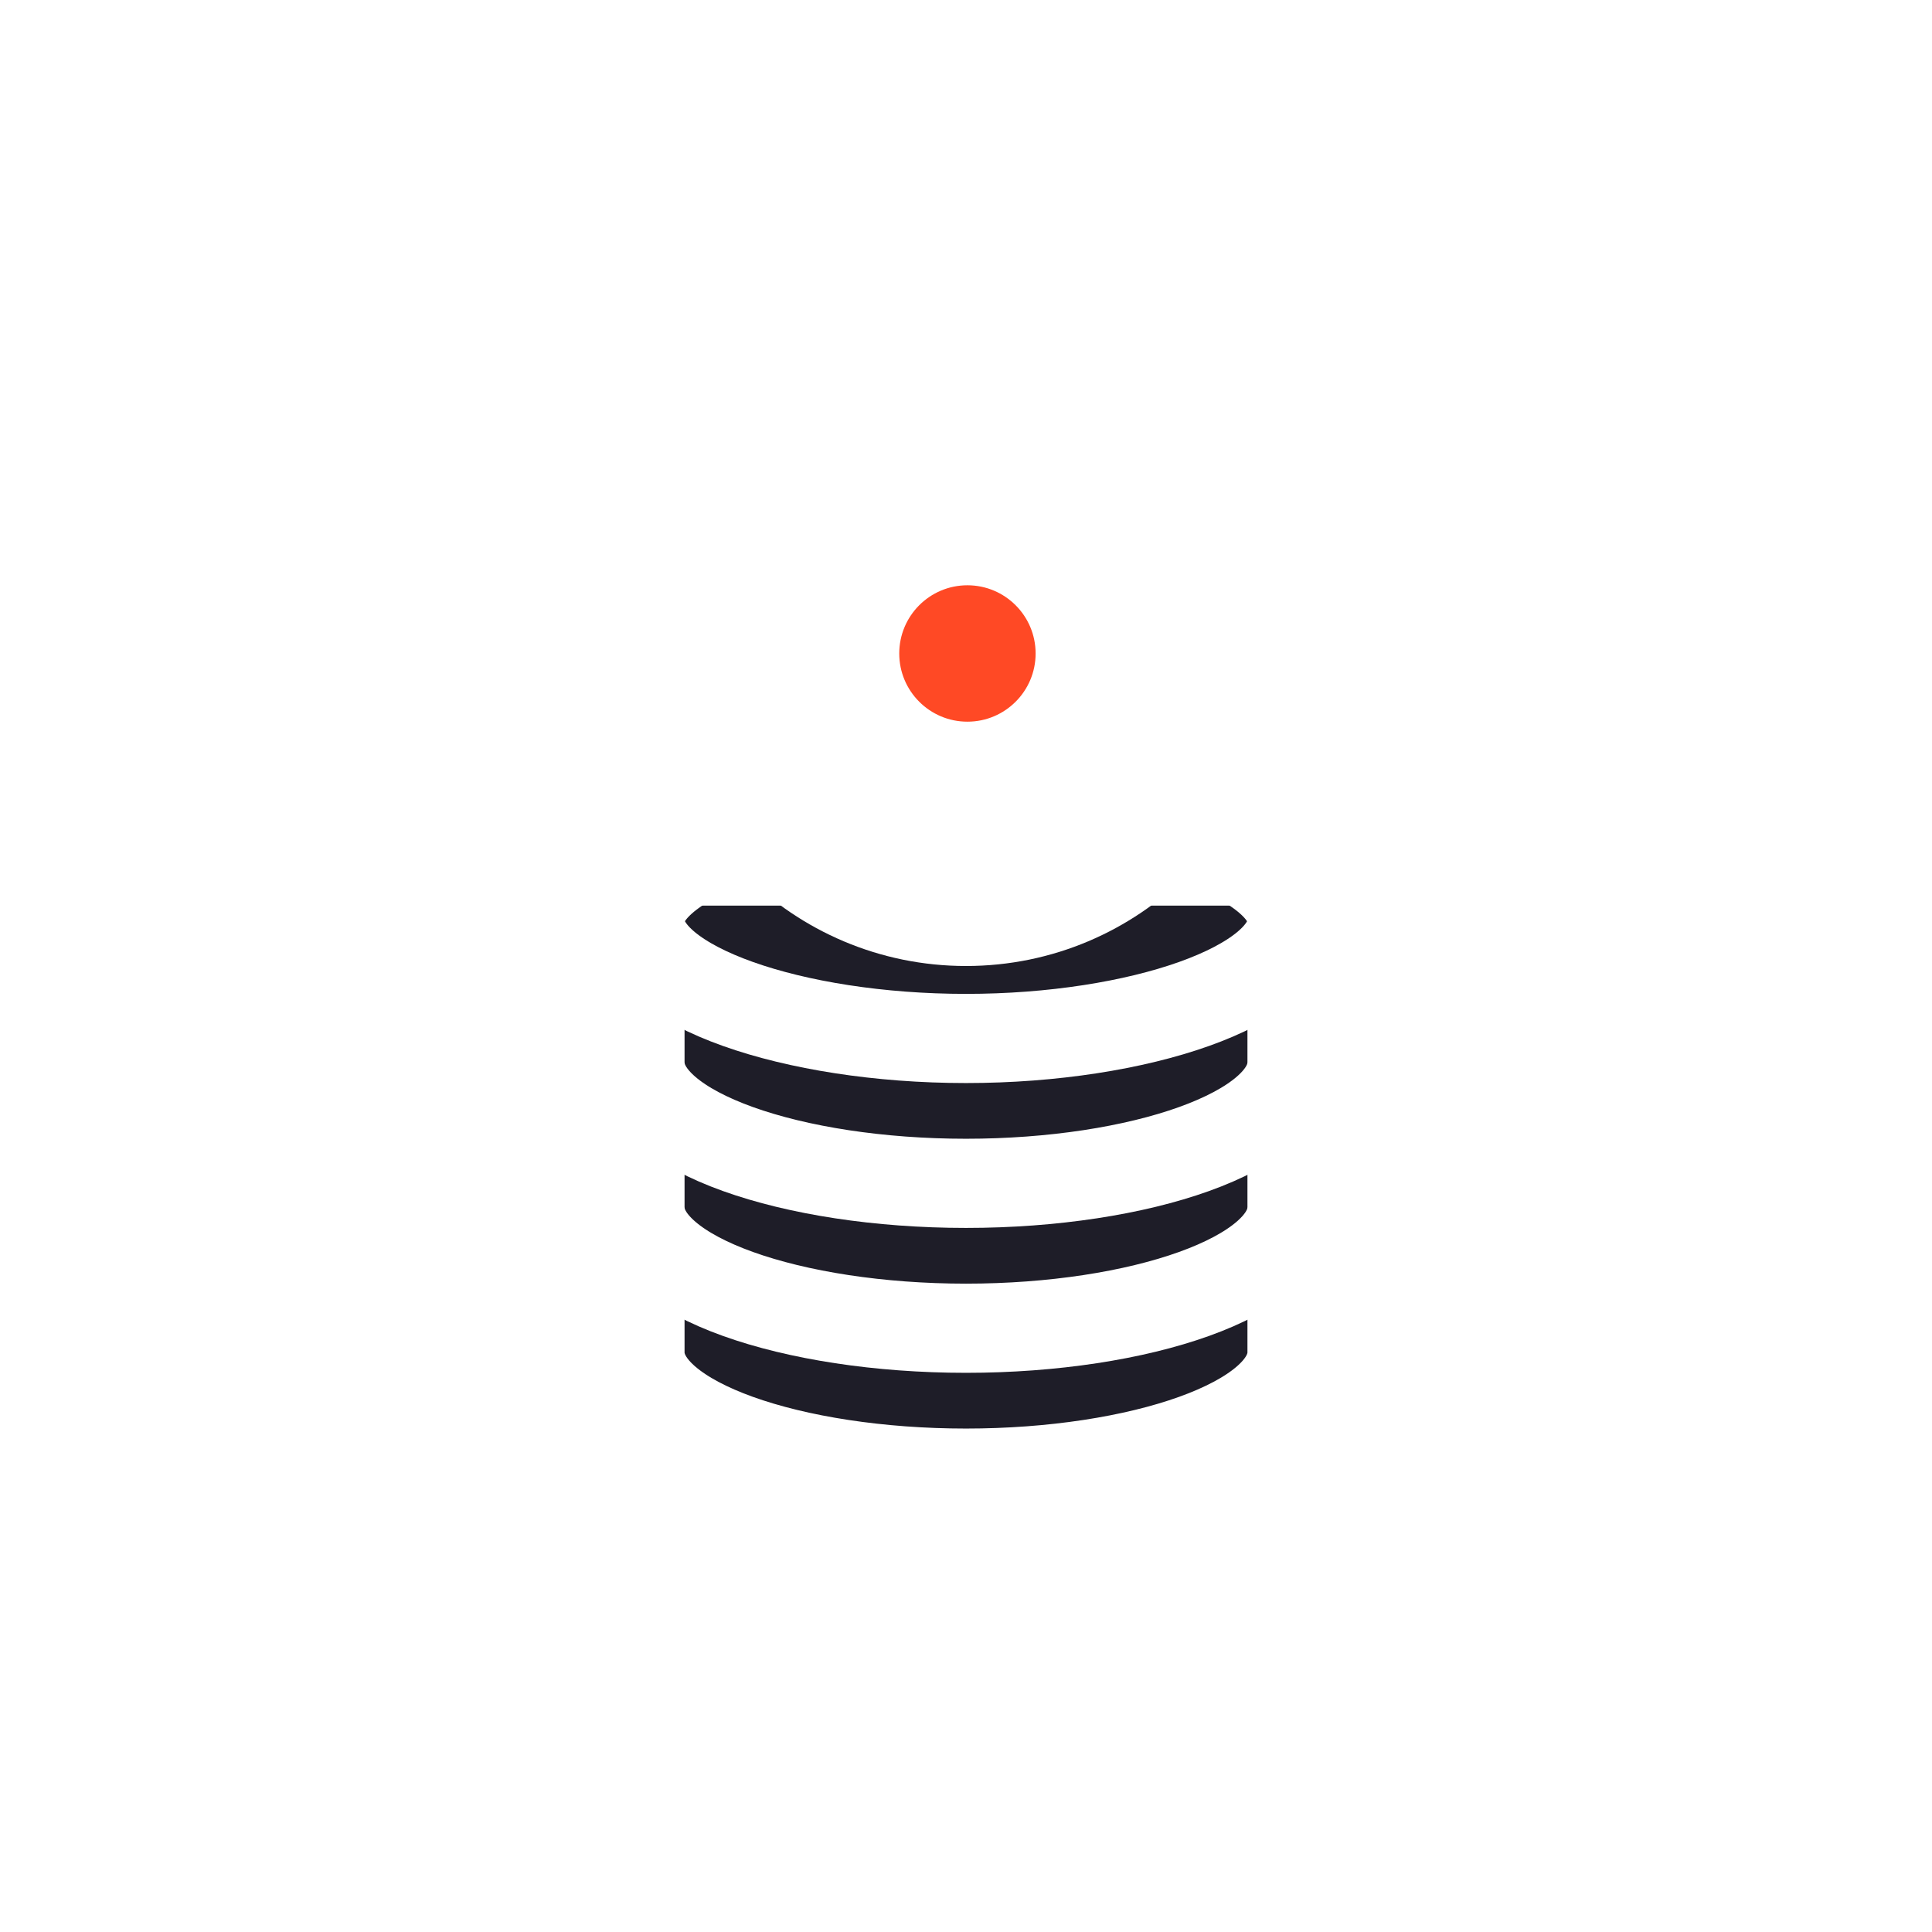 <svg width="65" height="65" viewBox="0 0 65 65" fill="none" xmlns="http://www.w3.org/2000/svg">
<path d="M4.469 10.562C4.469 7.646 6.833 5.281 9.75 5.281H55.25C58.167 5.281 60.531 7.646 60.531 10.562V39.812C60.531 42.729 58.167 45.094 55.25 45.094H9.75C6.833 45.094 4.469 42.729 4.469 39.812V10.562Z" stroke="white" stroke-width="3"/>
<path d="M5.226 48.211C6.078 46.314 7.964 45.094 10.044 45.094H55.061C57.159 45.094 59.058 46.336 59.899 48.258L61.891 52.811C62.478 54.153 61.495 55.656 60.03 55.656H5.022C3.549 55.656 2.565 54.137 3.169 52.793L5.226 48.211Z" stroke="white" stroke-width="3"/>
<path d="M62.038 55.657L62.156 55.598V56.063C62.156 58.082 60.519 59.719 58.5 59.719H6.5C4.481 59.719 2.844 58.082 2.844 56.063V55.598L2.962 55.657H3.25H61.75H62.038Z" stroke="white" stroke-width="3"/>
<path d="M21.531 45.906V30.469H43.469V45.906C43.469 45.906 41.844 49.969 32.5 49.969C23.156 49.969 21.531 45.906 21.531 45.906Z" fill="#1E1D28"/>
<path d="M25.405 28.031C23.161 28.756 21.531 29.807 21.531 30.976C21.531 33.164 26.666 34.938 32.5 34.938C38.334 34.938 43.469 33.164 43.469 30.976C43.469 29.875 42.013 28.878 39.971 28.16" stroke="white" stroke-width="3"/>
<path d="M21.531 30.875C21.531 30.875 21.531 34.428 21.531 35.75C21.531 38.091 26.666 39.812 32.5 39.812C38.334 39.812 43.469 38.091 43.469 35.75C43.469 34.428 43.469 30.875 43.469 30.875" stroke="white" stroke-width="3"/>
<path d="M21.531 35.75C21.531 35.75 21.531 39.303 21.531 40.625C21.531 42.966 26.666 44.687 32.5 44.687C38.334 44.687 43.469 42.966 43.469 40.625C43.469 39.303 43.469 35.75 43.469 35.75" stroke="white" stroke-width="3"/>
<path d="M21.531 40.625C21.531 40.625 21.531 44.178 21.531 45.5C21.531 47.841 26.666 49.562 32.5 49.562C38.334 49.562 43.469 47.841 43.469 45.5C43.469 44.178 43.469 40.625 43.469 40.625" stroke="white" stroke-width="3"/>
<g filter="url(#filter0_d_296_25493)">
<path d="M32.548 27.721C35.716 27.721 38.284 25.153 38.284 21.986C38.284 18.818 35.716 16.25 32.548 16.25C29.38 16.25 26.812 18.818 26.812 21.986C26.812 25.153 29.38 27.721 32.548 27.721Z" fill="white"/>
</g>
<path d="M32.548 24.28C33.815 24.28 34.842 23.253 34.842 21.986C34.842 20.719 33.815 19.691 32.548 19.691C31.281 19.691 30.254 20.719 30.254 21.986C30.254 23.253 31.281 24.28 32.548 24.28Z" fill="#FF4925"/>
<path fill-rule="evenodd" clip-rule="evenodd" d="M32.5 29.619C36.742 29.619 40.182 26.18 40.182 21.938C40.182 17.695 36.742 14.256 32.5 14.256C28.258 14.256 24.818 17.695 24.818 21.938C24.818 26.18 28.258 29.619 32.5 29.619ZM32.5 32.5C38.334 32.5 43.062 27.771 43.062 21.938C43.062 16.104 38.334 11.375 32.5 11.375C26.666 11.375 21.938 16.104 21.938 21.938C21.938 27.771 26.666 32.5 32.5 32.5Z" fill="white"/>
<path d="M11.781 12.188H38.594" stroke="white" stroke-width="3" stroke-linecap="round"/>
<path d="M42.656 12.188H52.406" stroke="white" stroke-width="3" stroke-linecap="round"/>
<path d="M11.781 18.688H16.25" stroke="white" stroke-width="3" stroke-linecap="round"/>
<path d="M20.312 18.688H23.562" stroke="white" stroke-width="3" stroke-linecap="round"/>
<path d="M11.781 23.969C11.108 23.969 10.562 24.514 10.562 25.188C10.562 25.861 11.108 26.406 11.781 26.406V23.969ZM11.781 26.406H24.781V23.969H11.781V26.406Z" fill="white"/>
<path d="M52.812 19.906C53.486 19.906 54.031 19.361 54.031 18.688C54.031 18.014 53.486 17.469 52.812 17.469V19.906ZM41.031 19.906H52.812V17.469H41.031V19.906Z" fill="white"/>
<path d="M46.719 26.406C47.392 26.406 47.938 25.861 47.938 25.188C47.938 24.514 47.392 23.969 46.719 23.969V26.406ZM41.031 26.406H46.719V23.969H41.031V26.406Z" fill="white"/>
<defs>
<filter id="filter0_d_296_25493" x="22.812" y="14.25" width="19.471" height="19.471" filterUnits="userSpaceOnUse" color-interpolation-filters="sRGB">
<feFlood flood-opacity="0" result="BackgroundImageFix"/>
<feColorMatrix in="SourceAlpha" type="matrix" values="0 0 0 0 0 0 0 0 0 0 0 0 0 0 0 0 0 0 127 0" result="hardAlpha"/>
<feOffset dy="2"/>
<feGaussianBlur stdDeviation="2"/>
<feColorMatrix type="matrix" values="0 0 0 0 0 0 0 0 0 0 0 0 0 0 0 0 0 0 0.45 0"/>
<feBlend mode="normal" in2="BackgroundImageFix" result="effect1_dropShadow_296_25493"/>
<feBlend mode="normal" in="SourceGraphic" in2="effect1_dropShadow_296_25493" result="shape"/>
</filter>
</defs>
</svg>
